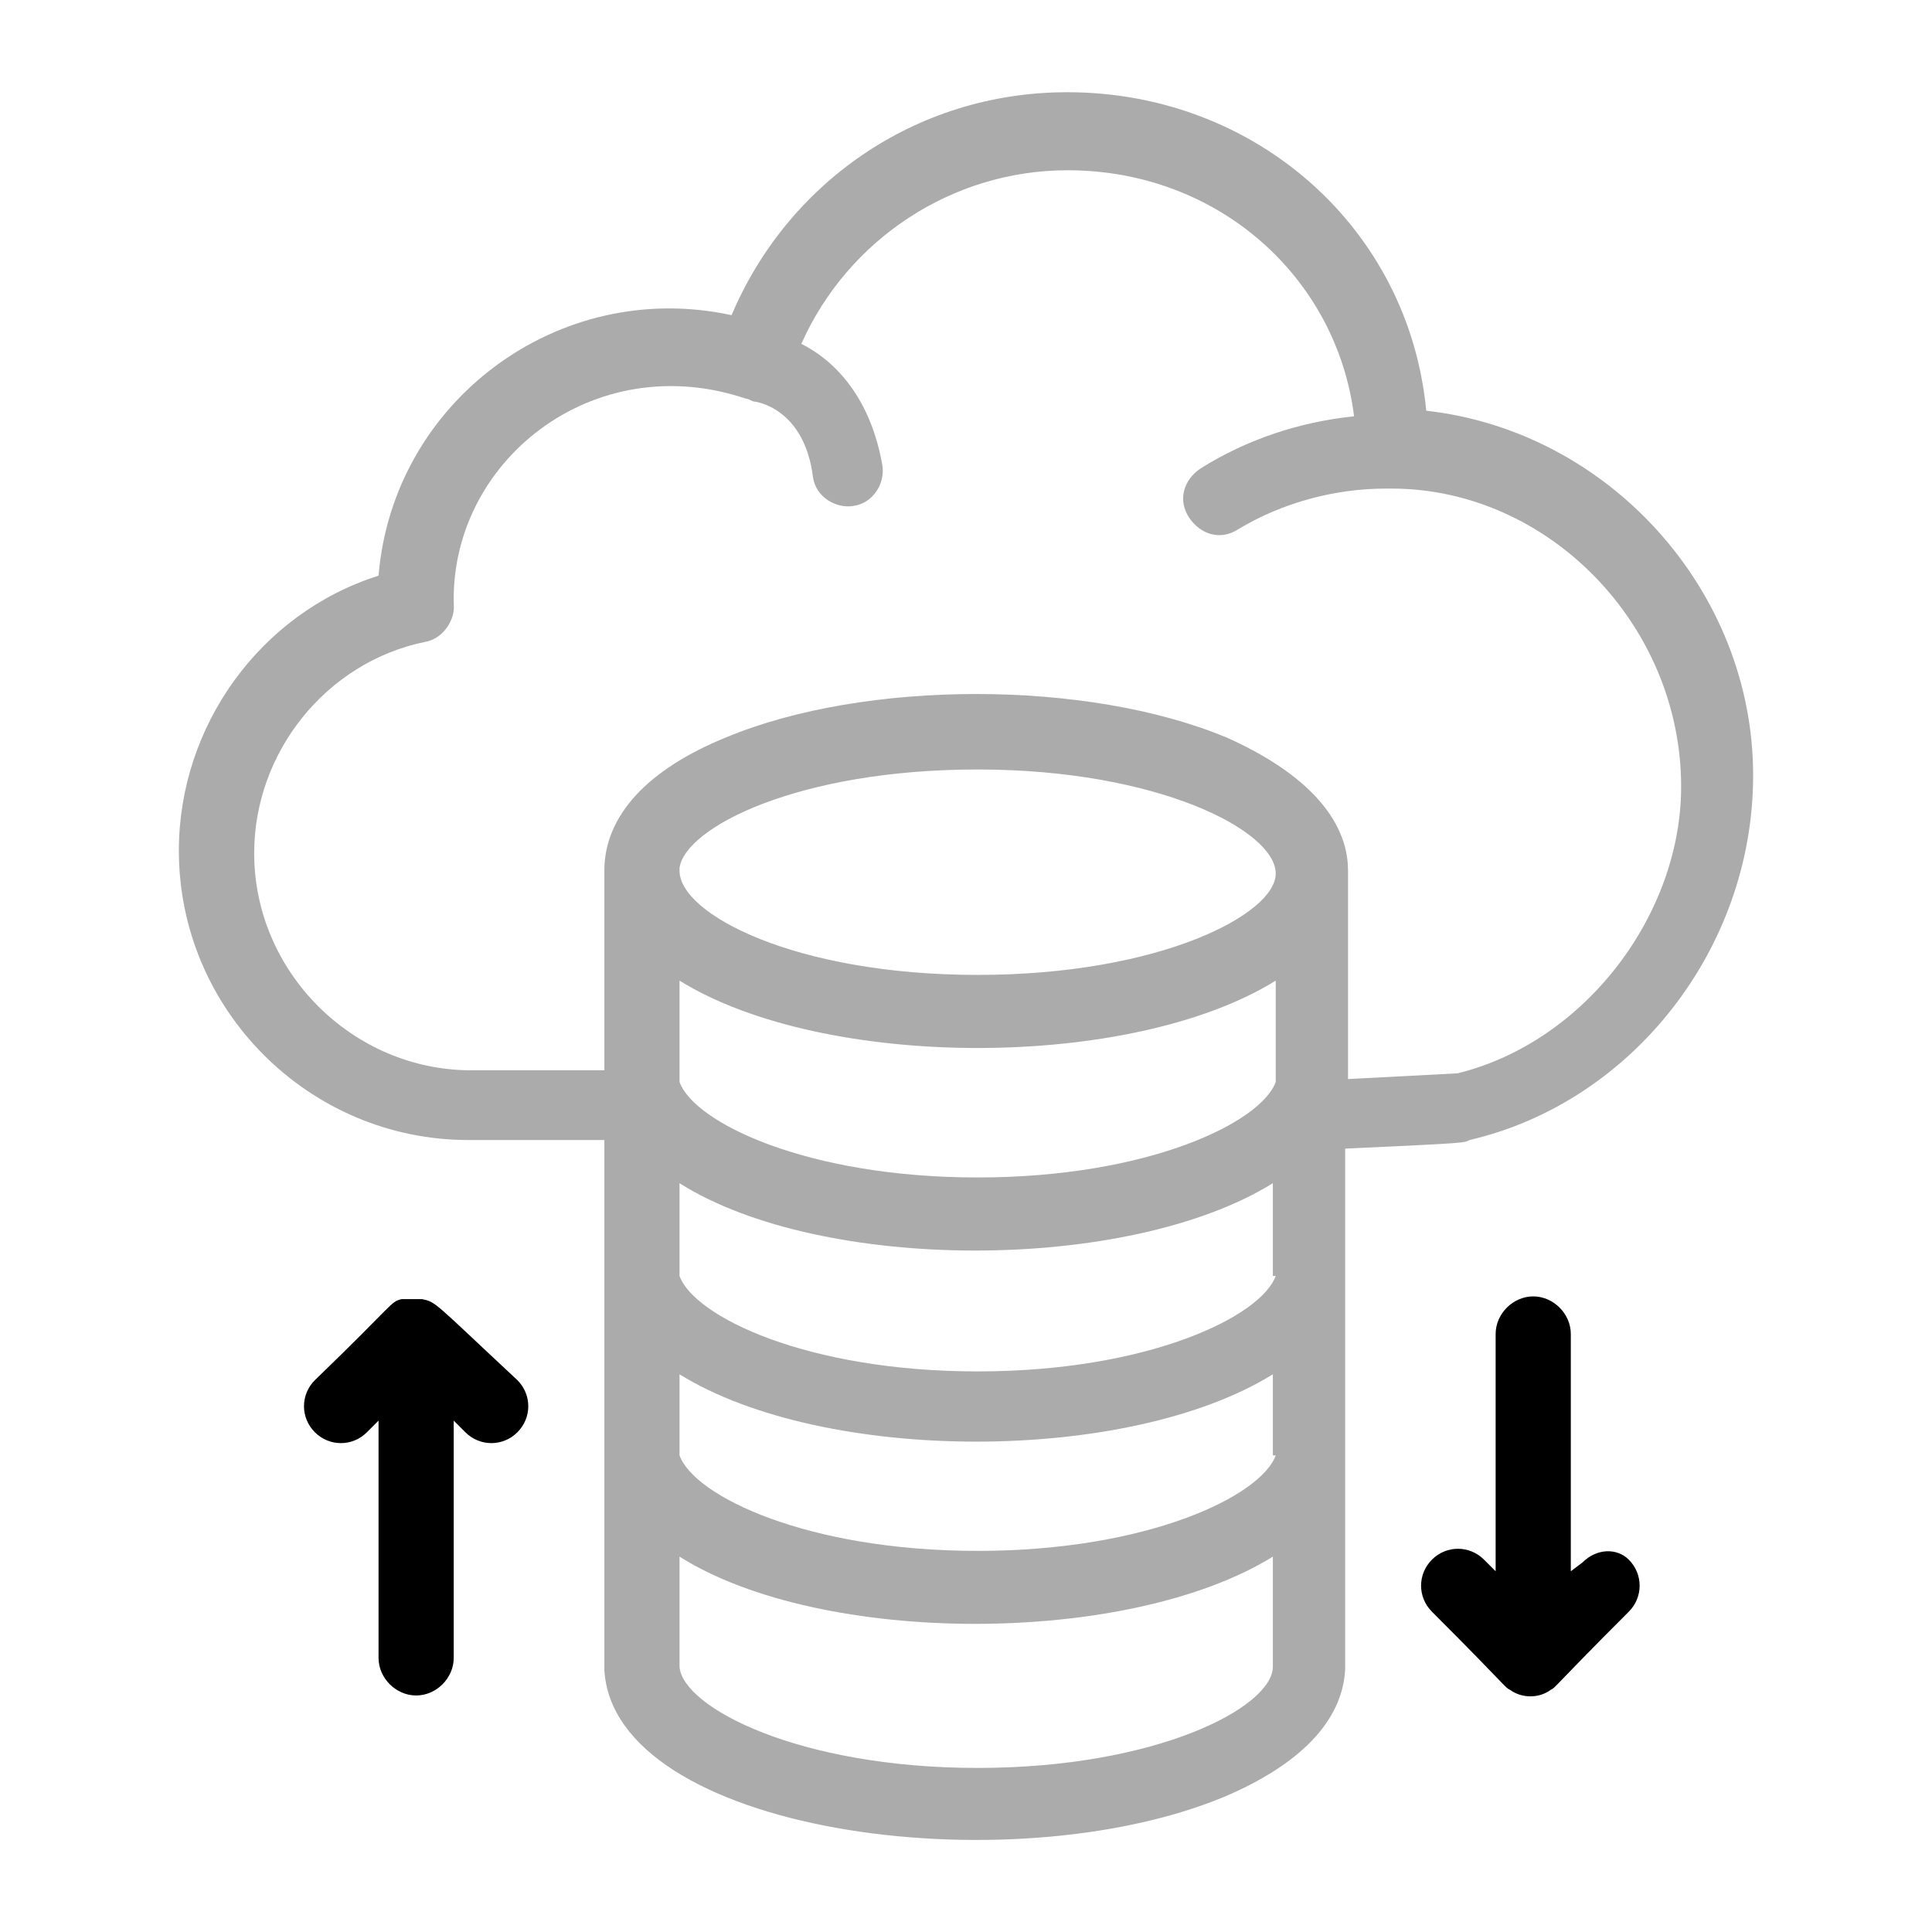 <?xml version="1.0" encoding="UTF-8"?>
<svg id="Layer_1" data-name="Layer 1" xmlns="http://www.w3.org/2000/svg" version="1.1" viewBox="0 0 128 128">
  <defs>
    <style>
      .cls-1, .cls-2 {
        fill: #000;
        stroke-width: 0px;
      }

      .cls-2 {
        opacity: .33;
      }
    </style>
  </defs>
  <g id="B230_Cloud_Hosting_Cloud_Network_Hosting_Network" data-name="B230 ,Cloud Hosting ,Cloud Network ,Hosting Network">
    <g>
      <path class="cls-2" d="M94.49,27.2c-1.15-12.08-11.31-21.09-23.78-21.09-10.16,0-18.6,6.14-22.24,14.77-11.51-2.49-22.44,5.75-23.39,17.26-7.86,2.49-13.23,9.97-13.23,18.22,0,10.55,8.63,19.17,19.18,19.17h9.01v35.09c.57,10.74,26.65,14.38,41.03,8.44,4.99-2.11,7.86-4.99,8.05-8.44v-34.52c8.24-.38,7.86-.38,8.24-.57,10.74-2.49,18.79-12.66,18.79-24.16,0-12.27-9.59-22.82-21.67-24.16ZM84.52,96.42c-.96,2.68-8.44,6.33-19.75,6.33s-18.79-3.64-19.75-6.33v-5.37c9.59,5.95,29.72,5.95,39.31,0v5.37h.19ZM84.52,84.53c-.96,2.69-8.44,6.33-19.75,6.33s-18.79-3.64-19.75-6.33v-6.14c9.4,5.95,29.72,5.95,39.31,0v6.14h.19ZM84.52,64.97v6.71c-.96,2.68-8.44,6.33-19.75,6.33s-18.79-3.64-19.75-6.33v-6.71c9.59,5.95,29.91,5.95,39.5,0ZM64.77,64.59c-12.08,0-19.75-4.03-19.75-6.9v-.19c.38-2.68,7.86-6.52,19.75-6.52s19.75,4.03,19.75,6.9c0,2.68-7.67,6.71-19.75,6.71ZM64.77,117.13c-11.89,0-19.56-4.03-19.75-6.71h0v-7.29c9.4,5.94,29.72,5.94,39.31,0v7.29h0c0,2.68-7.67,6.71-19.56,6.71ZM96.6,71.11l-7.29.38v-13.81c0-3.45-2.88-6.52-8.05-8.82-9.2-3.84-23.97-3.84-33.17,0-5.18,2.11-8.05,5.18-8.05,8.82v13.23h-8.82c-7.86,0-14.38-6.52-14.38-14.38,0-6.71,4.79-12.66,11.31-14,1.15-.19,1.92-1.34,1.92-2.3-.38-9.59,9.2-17.26,19.37-13.81.19,0,.38.19.58.19,0,0,3.26.38,3.84,4.99.19,1.34,1.53,2.11,2.68,1.92,1.34-.19,2.11-1.53,1.92-2.69-.77-4.41-3.07-6.9-5.37-8.05,3.07-6.9,9.97-11.5,17.64-11.5,9.97,0,17.83,7.09,18.98,16.3-3.64.38-7.09,1.53-10.16,3.45-1.15.77-1.53,2.11-.77,3.26.77,1.15,2.11,1.53,3.26.77,2.88-1.73,6.33-2.69,9.78-2.69h.38c10.35,0,19.18,9.01,19.18,19.75,0,8.44-6.33,16.88-14.77,18.98Z"/>
      <path class="cls-1" d="M104.84,103.52l-.77.58v-15.72c0-1.34-1.15-2.49-2.49-2.49s-2.49,1.15-2.49,2.49v15.72l-.77-.77c-.96-.96-2.49-.96-3.45,0-.96.96-.96,2.49,0,3.45,5.18,5.18,4.79,4.99,5.18,5.18.77.57,1.92.57,2.68,0,.38-.19,0,0,5.18-5.18.96-.96.96-2.49,0-3.45-.77-.77-2.11-.77-3.07.19Z"/>
      <path class="cls-1" d="M27.95,86.07h-1.34c-.77.19-.38.19-5.75,5.37-.96.96-.96,2.49,0,3.45.96.96,2.49.96,3.45,0l.77-.77v15.72c0,1.34,1.15,2.49,2.49,2.49s2.49-1.15,2.49-2.49v-15.72l.77.77c.96.96,2.49.96,3.45,0,.96-.96.96-2.49,0-3.45-5.56-5.18-5.37-5.18-6.33-5.37Z"/>
    </g>
  </g>
</svg>